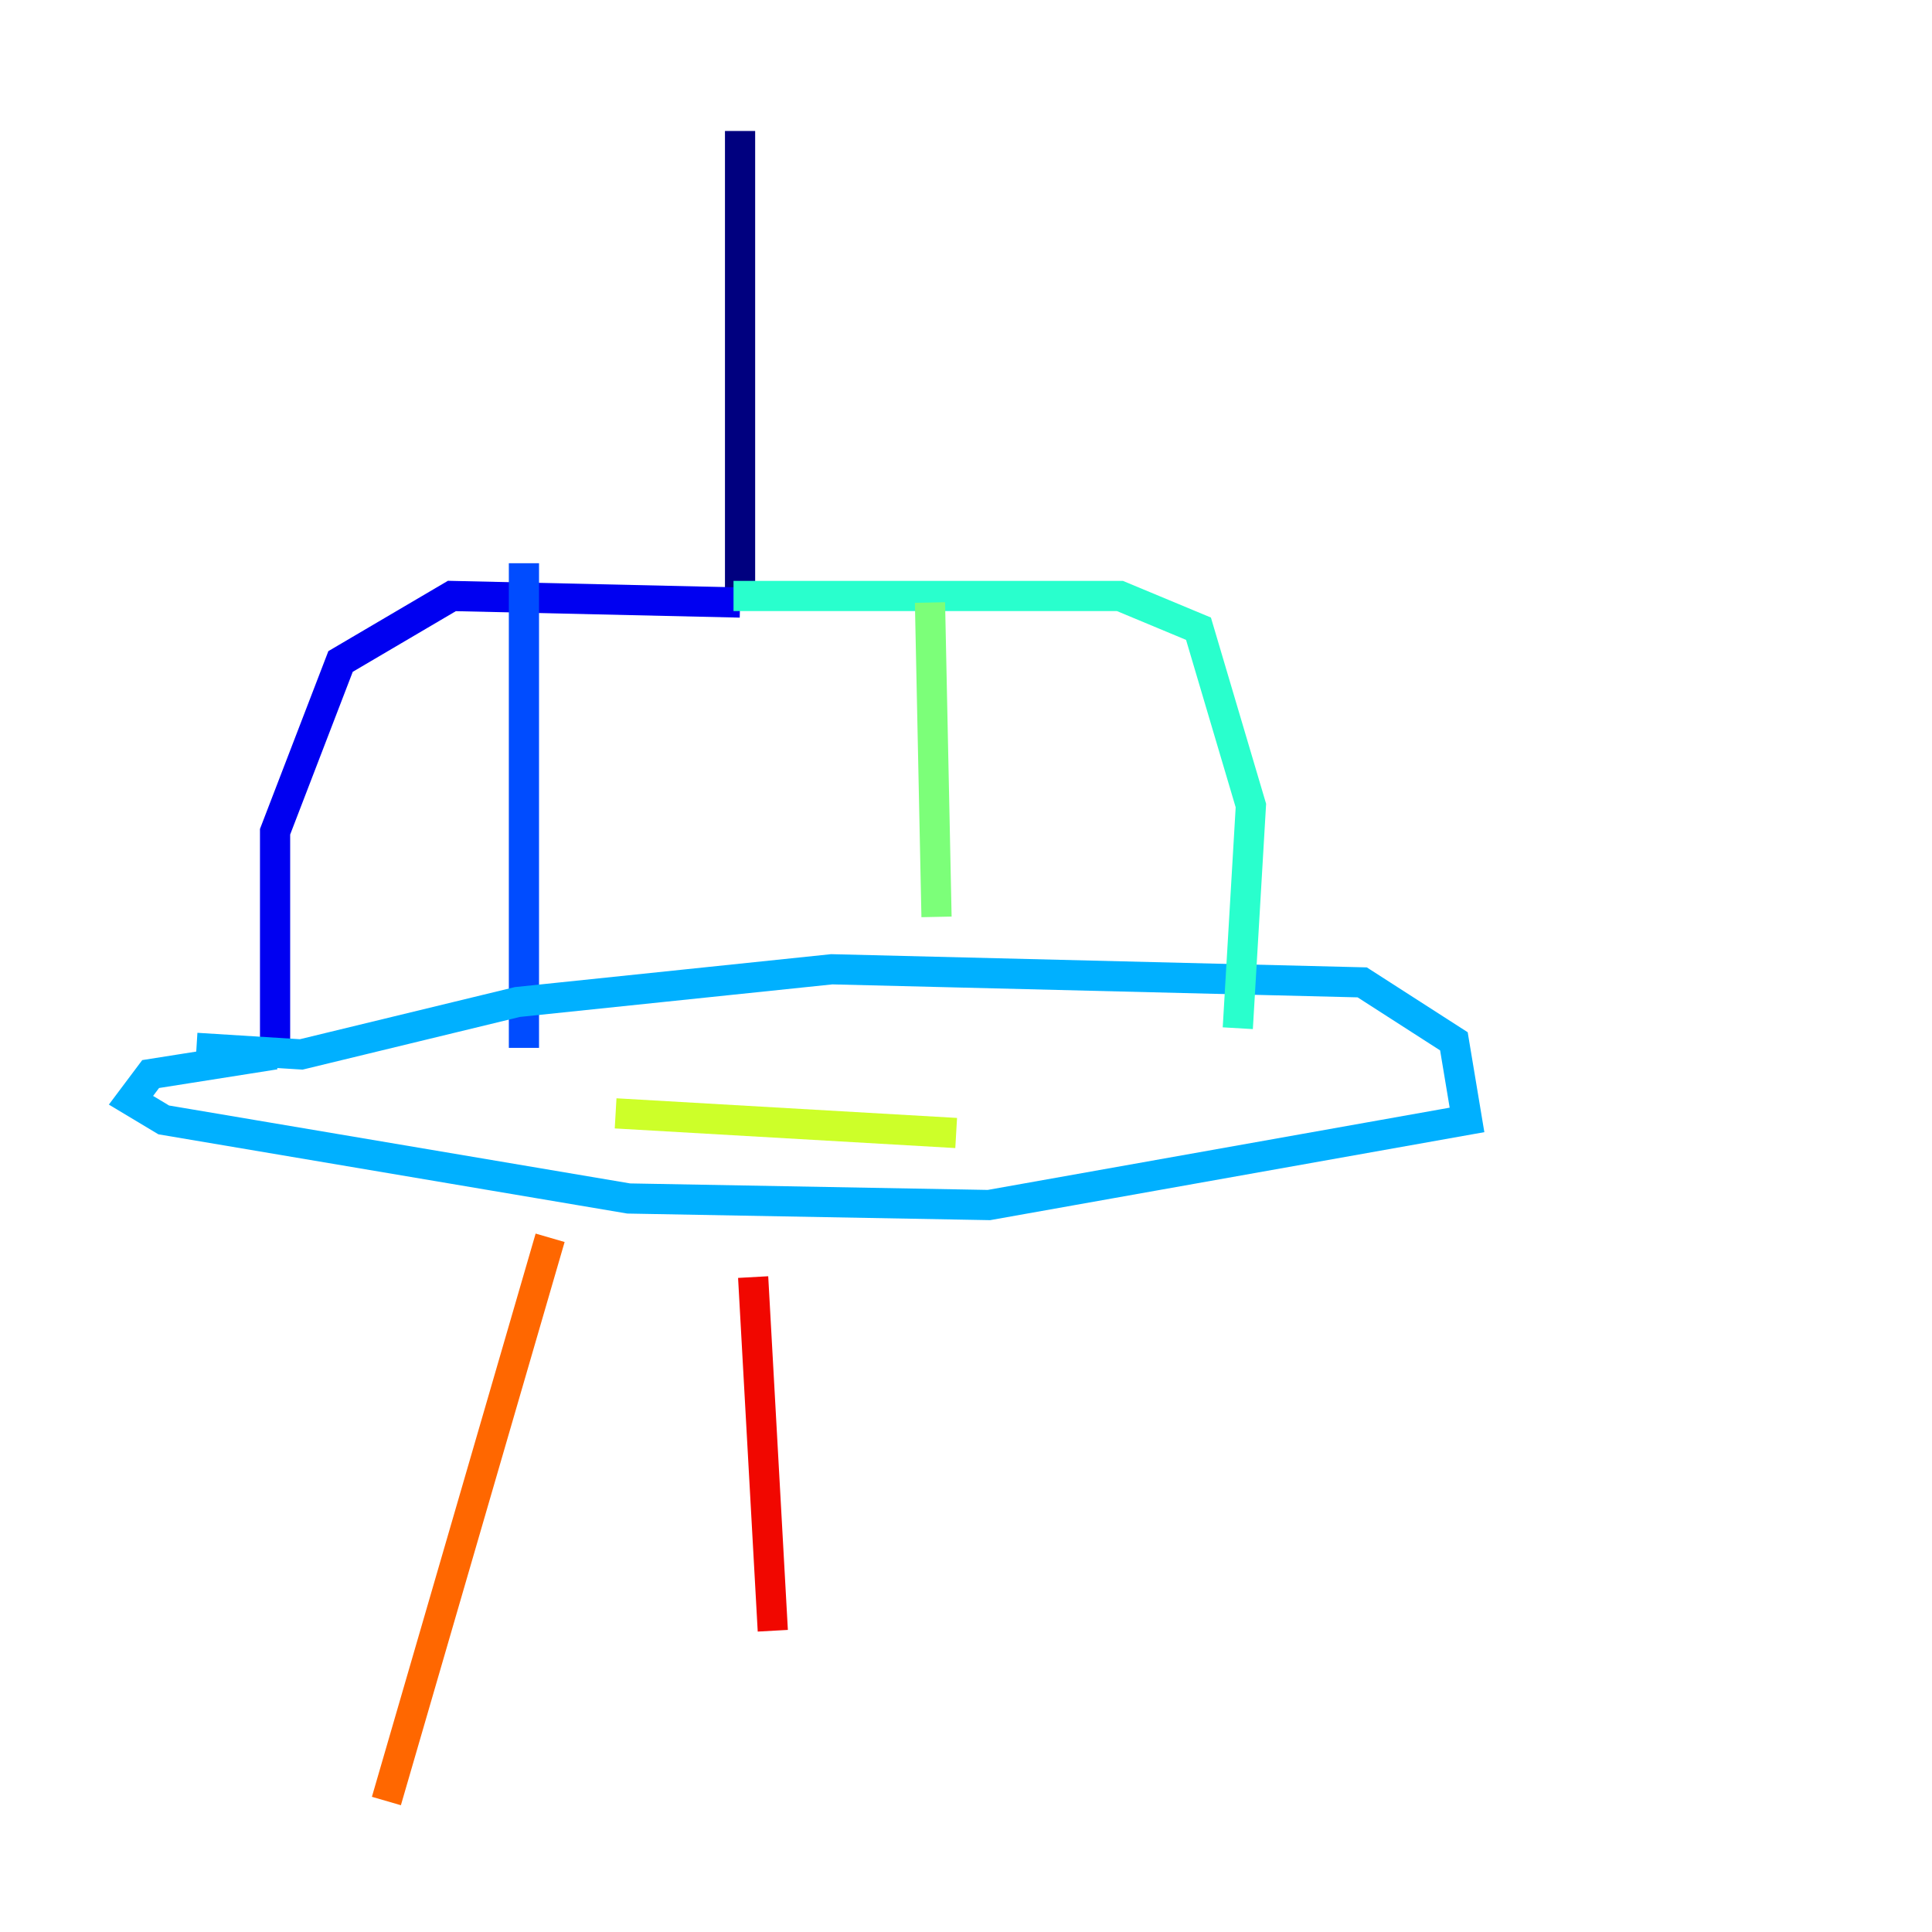 <?xml version="1.0" encoding="utf-8" ?>
<svg baseProfile="tiny" height="128" version="1.2" viewBox="0,0,128,128" width="128" xmlns="http://www.w3.org/2000/svg" xmlns:ev="http://www.w3.org/2001/xml-events" xmlns:xlink="http://www.w3.org/1999/xlink"><defs /><polyline fill="none" points="49.031,8.678 49.031,39.919" stroke="#00007f" stroke-width="2" /><polyline fill="none" points="49.031,39.919 29.939,39.485 22.563,43.824 18.224,55.105 18.224,69.424" stroke="#0000f1" stroke-width="2" /><polyline fill="none" points="34.712,37.315 34.712,69.424" stroke="#004cff" stroke-width="2" /><polyline fill="none" points="18.224,69.858 9.98,71.159 8.678,72.895 10.848,74.197 41.654,79.403 65.519,79.837 97.193,74.197 96.325,68.99 90.251,65.085 55.105,64.217 34.278,66.386 19.959,69.858 13.017,69.424" stroke="#00b0ff" stroke-width="2" /><polyline fill="none" points="48.597,39.485 74.197,39.485 79.403,41.654 82.875,53.37 82.007,68.122" stroke="#29ffcd" stroke-width="2" /><polyline fill="none" points="61.614,39.919 62.047,60.746" stroke="#7cff79" stroke-width="2" /><polyline fill="none" points="40.786,73.763 63.349,75.064" stroke="#cdff29" stroke-width="2" /><polyline fill="none" points="55.105,71.159 55.105,71.159" stroke="#ffc400" stroke-width="2" /><polyline fill="none" points="36.447,82.007 25.6,119.322" stroke="#ff6700" stroke-width="2" /><polyline fill="none" points="49.898,84.61 51.2,108.041" stroke="#f10700" stroke-width="2" /><polyline fill="none" points="75.932,82.875 75.932,82.875" stroke="#7f0000" stroke-width="2" /></svg>